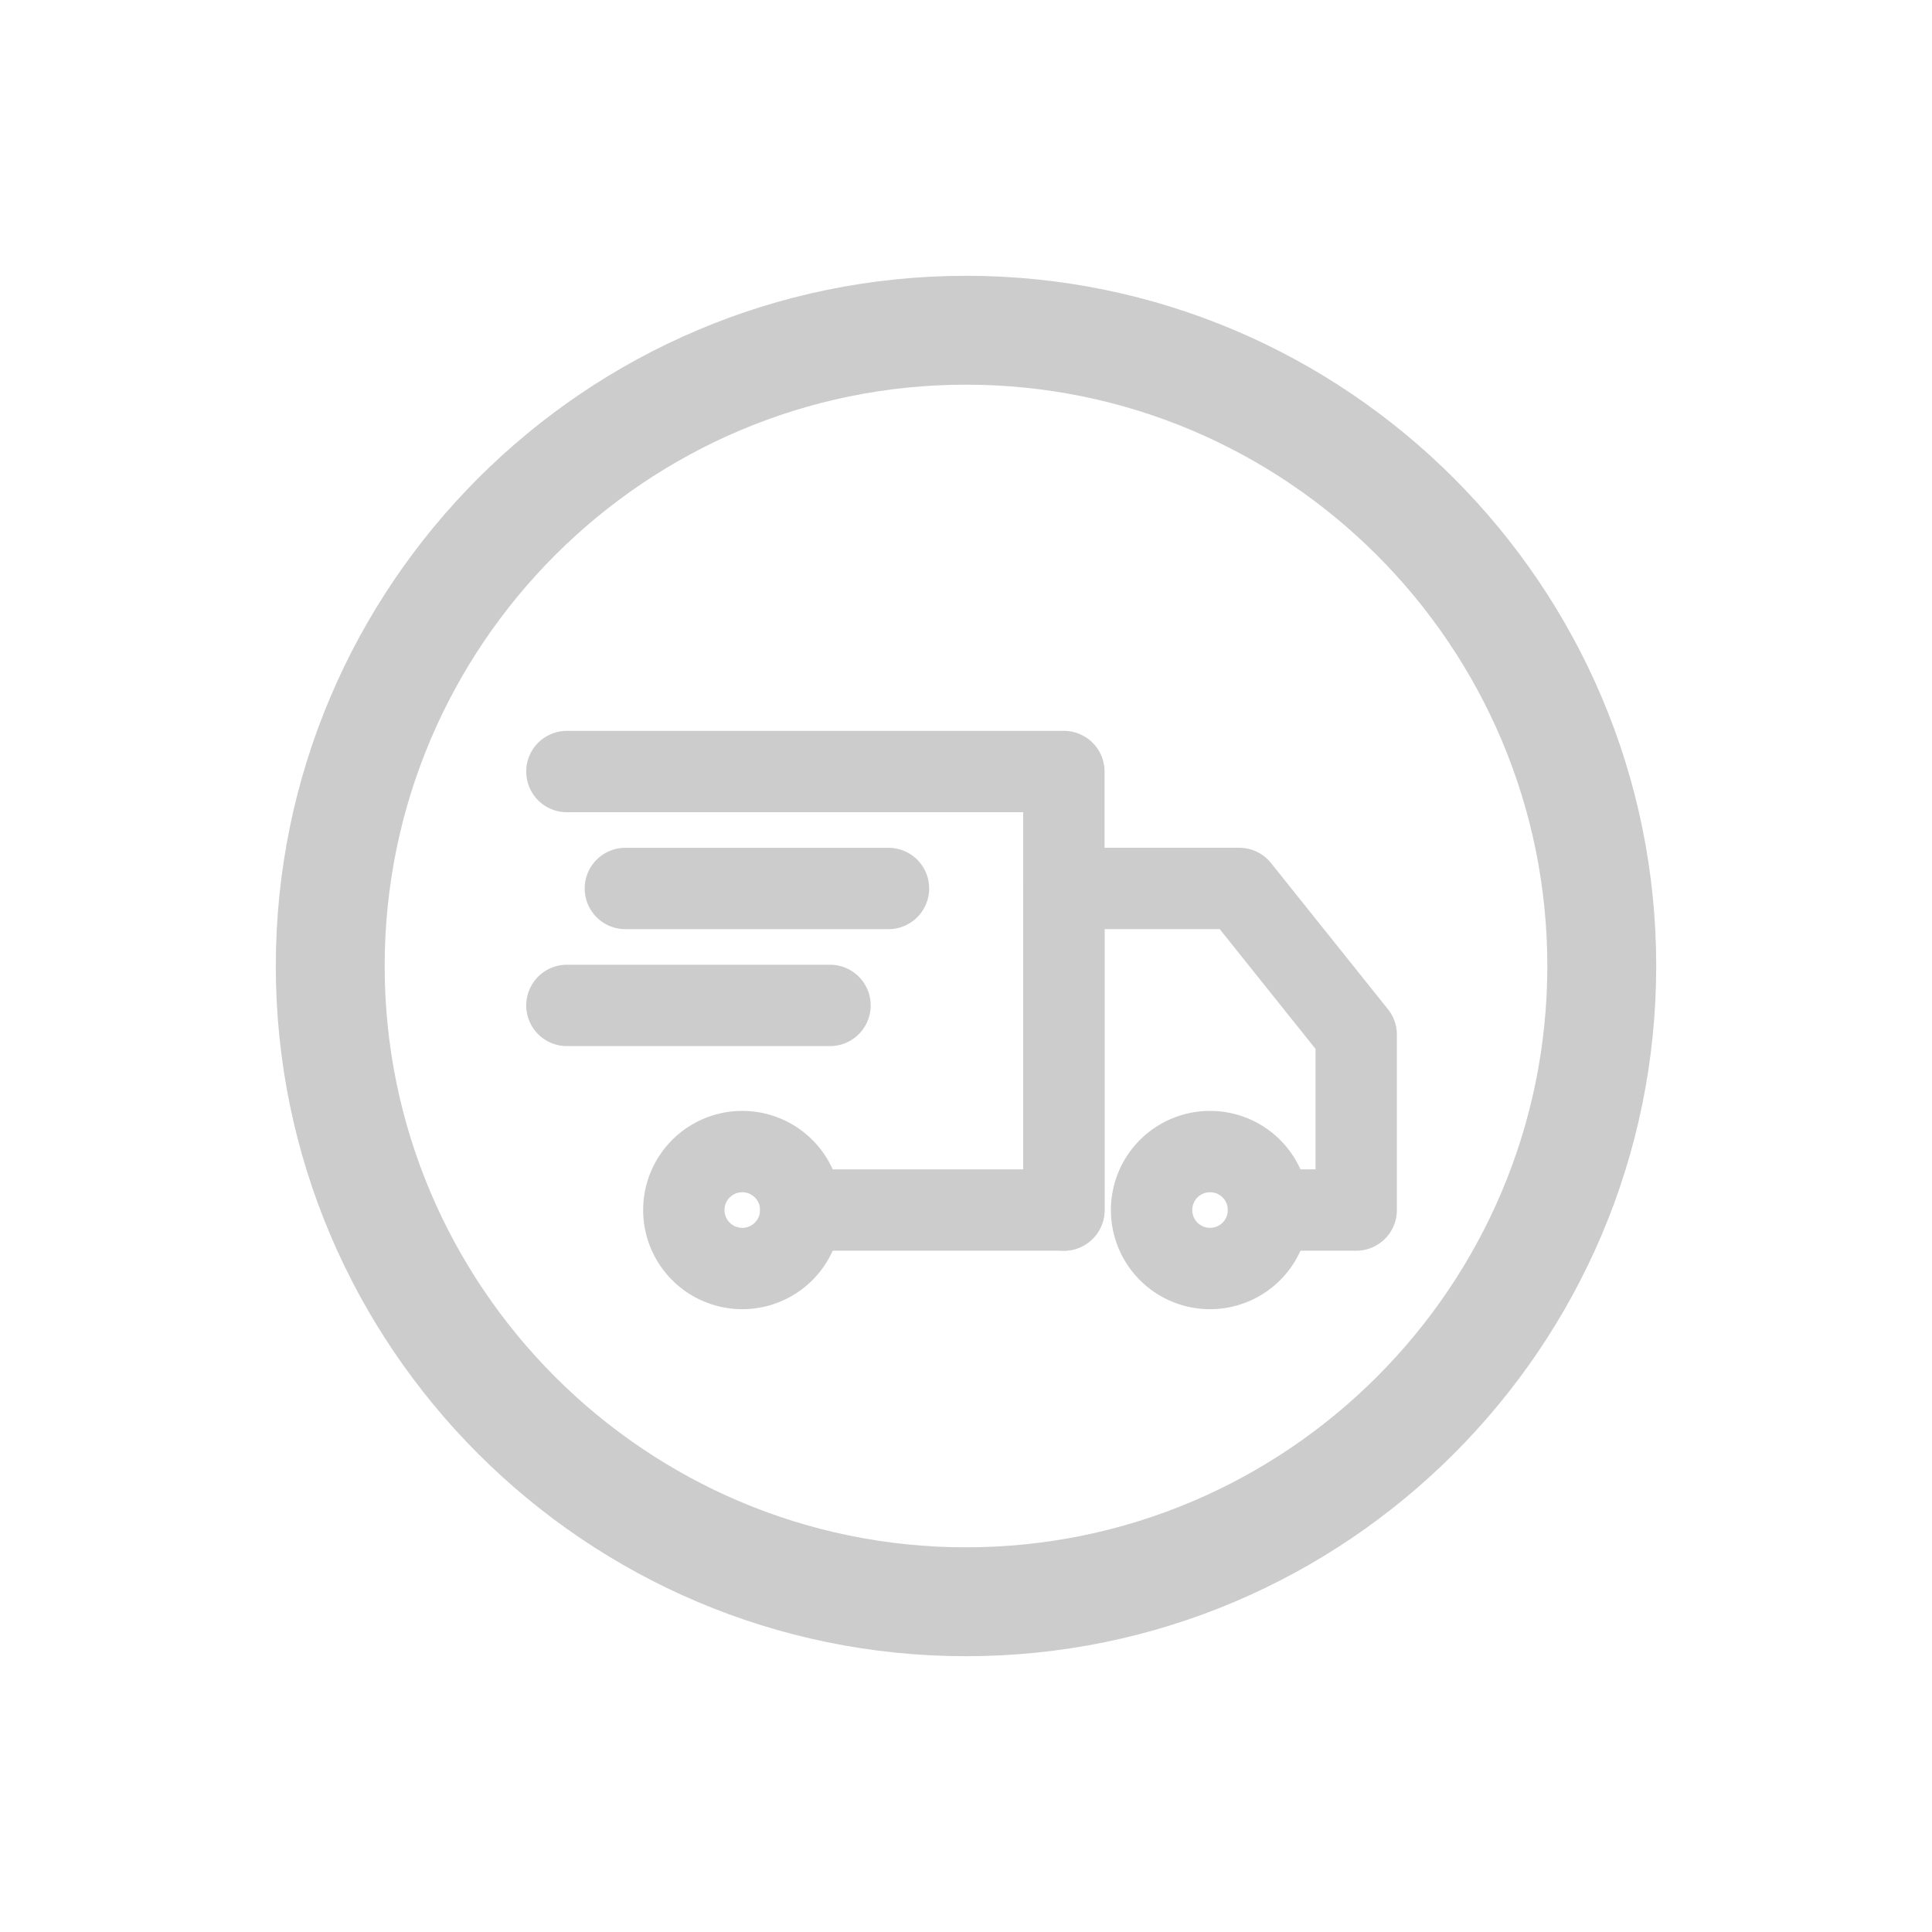 <svg width="95" height="95" fill="none" xmlns="http://www.w3.org/2000/svg"><path d="M47.5 13.562c-18.715 0-33.938 15.225-33.938 33.94 0 18.713 15.223 33.937 33.938 33.937 18.714 0 33.939-15.224 33.939-33.938 0-18.714-15.225-33.94-33.939-33.94Zm0 62.523c-15.762 0-28.585-12.823-28.585-28.584 0-15.763 12.823-28.586 28.585-28.586S76.085 31.738 76.085 47.5c0 15.761-12.823 28.584-28.585 28.584Z" fill="#CCC"/><g clip-path="url(#a)" stroke="#CCC" stroke-width="4" stroke-miterlimit="10" stroke-linecap="round" stroke-linejoin="round"><path d="M27.875 37.938h24.438V59.5H39.374M59.5 62.375a2.875 2.875 0 1 0 0-5.75 2.875 2.875 0 0 0 0 5.75Z"/><path d="M36.5 62.375a2.875 2.875 0 1 0 0-5.75 2.875 2.875 0 0 0 0 5.75ZM52.313 59.5V43.687h8.624l5.75 7.188V59.5h-4.312M30.75 43.688h12.938M27.875 49.438h12.938"/></g><defs><clipPath id="a"><path fill="#fff" transform="translate(25 25)" d="M0 0h46v46H0z"/></clipPath></defs></svg>
